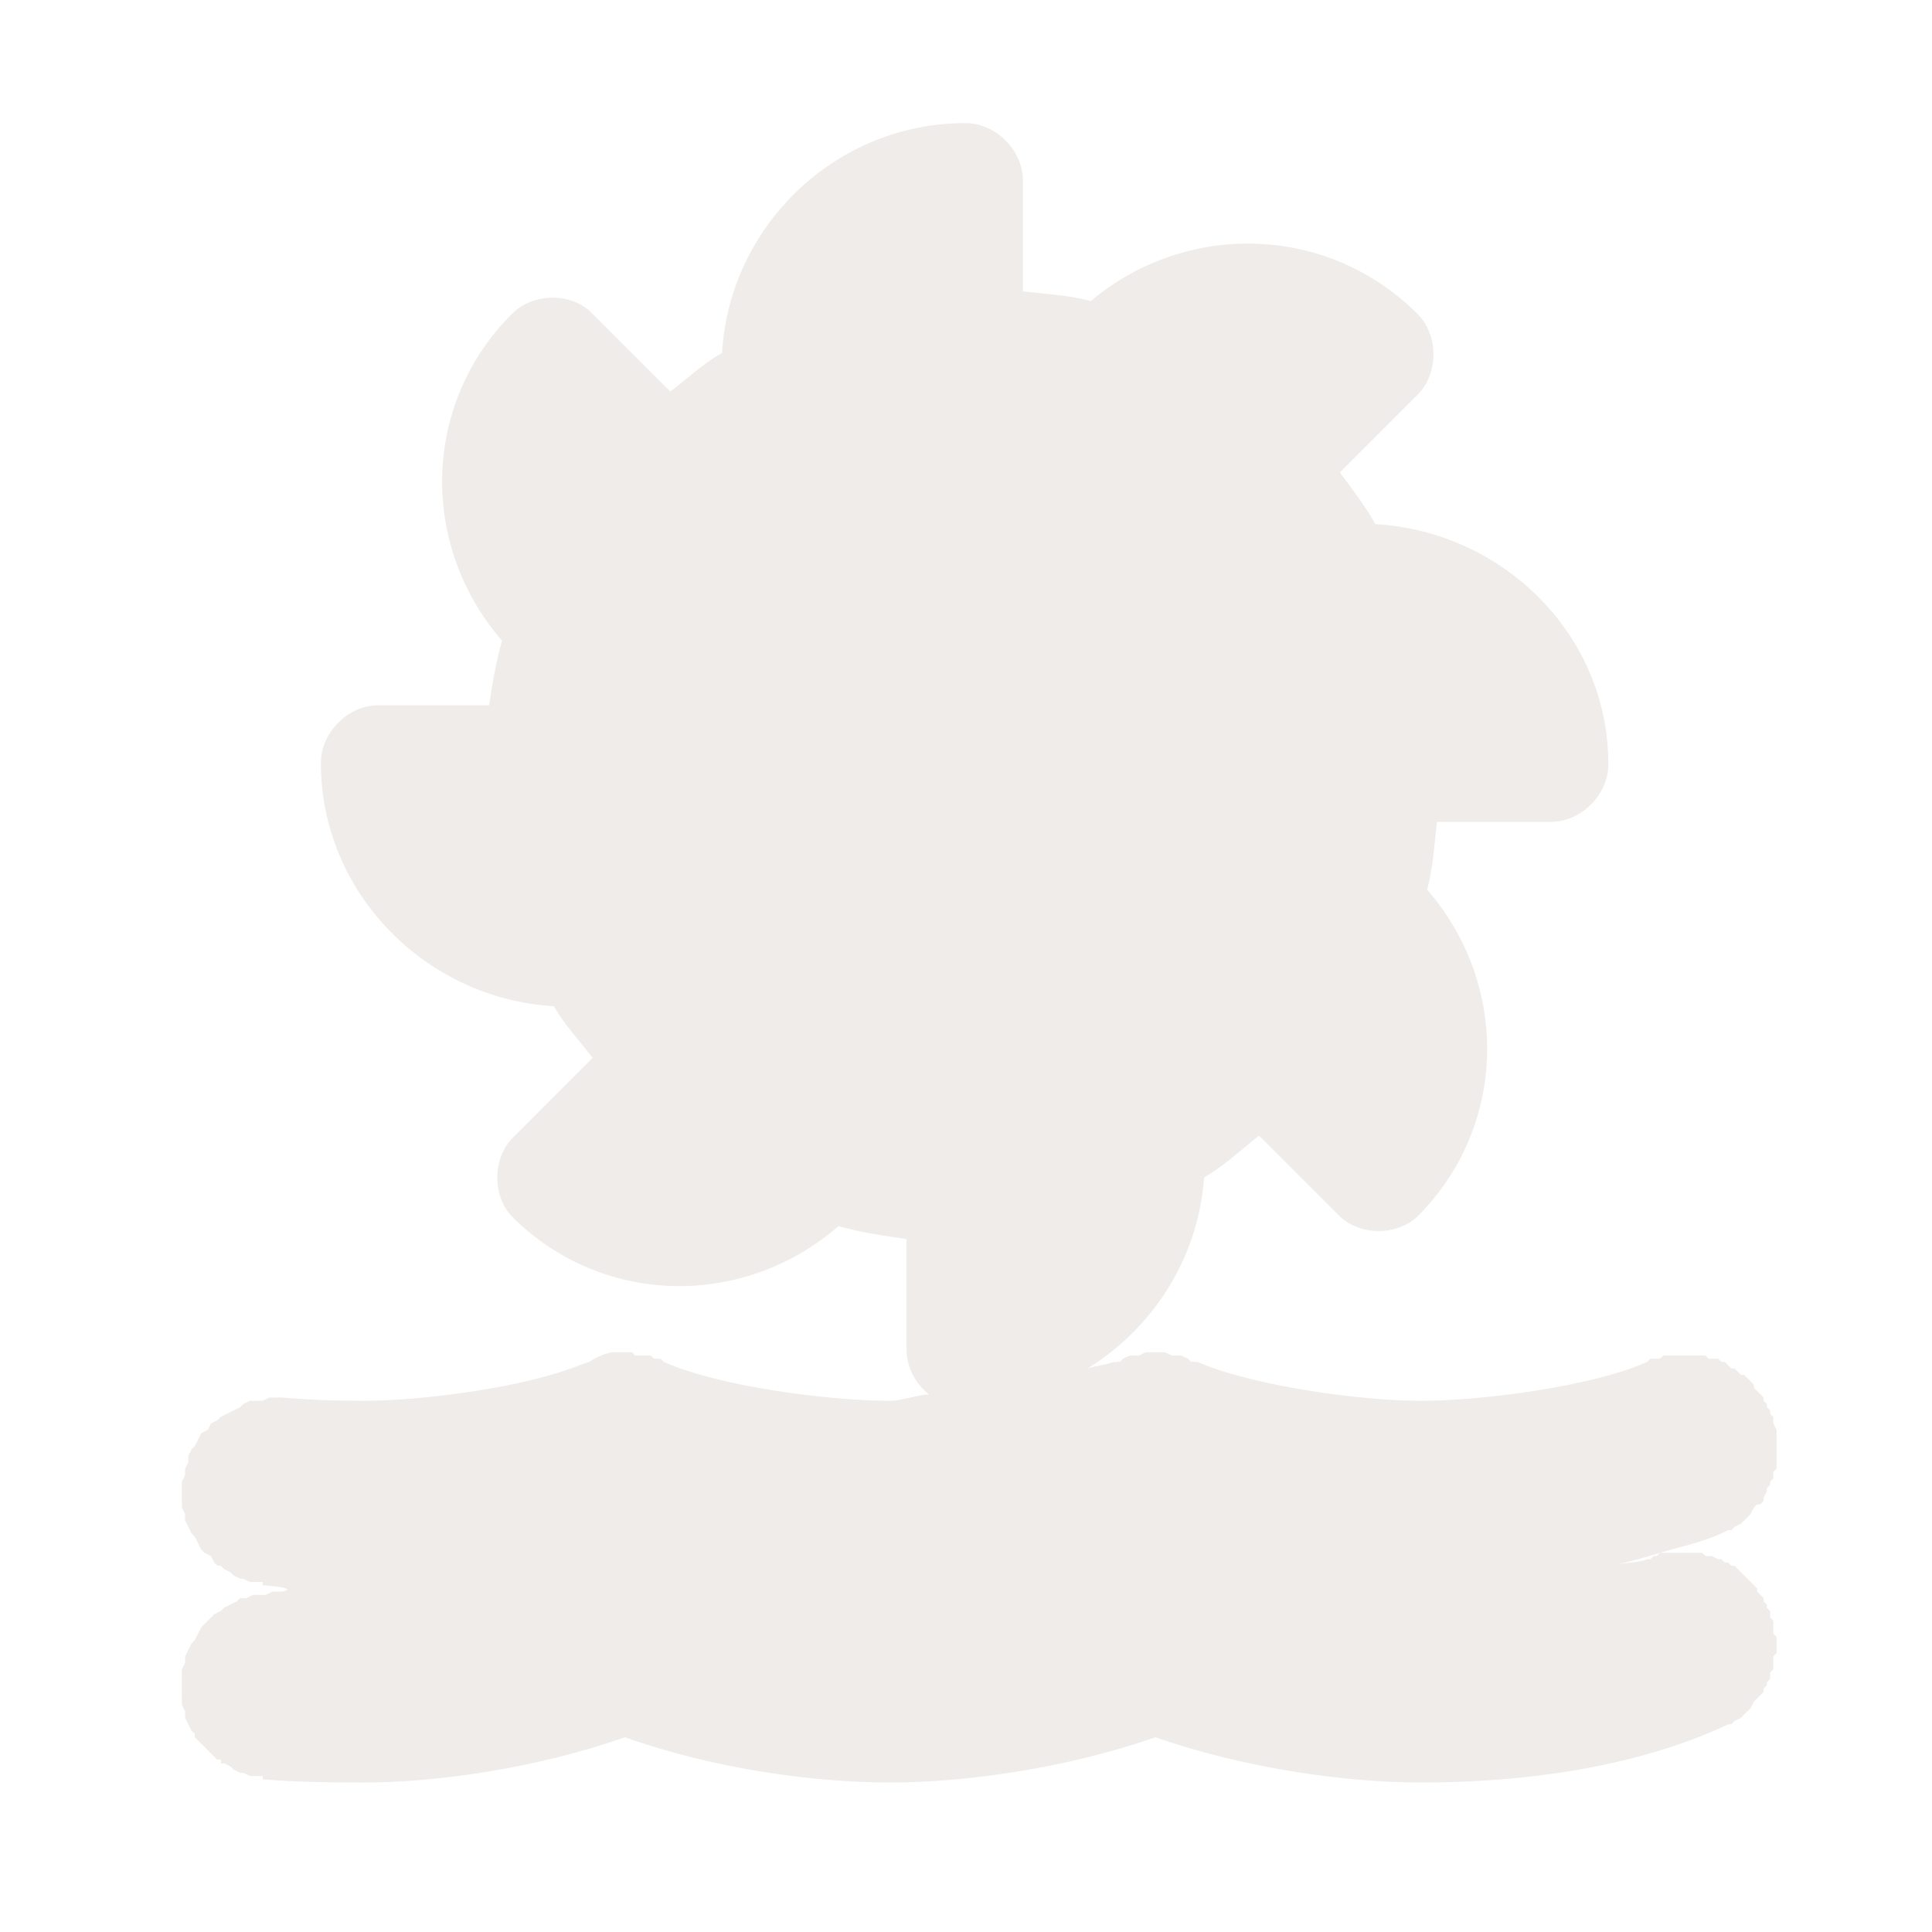 <svg width="40" height="40" viewBox="0 0 40 40" fill="none" xmlns="http://www.w3.org/2000/svg" >

<g transform="translate(0, 0) scale(2.5 2.5) "> 

<path opacity="0.812" d="M7.989 1.02C6.927 1.02 6.041 1.866 5.98 2.922C5.824 3.011 5.695 3.133 5.551 3.243L4.881 2.573C4.702 2.419 4.404 2.432 4.239 2.6C3.492 3.347 3.475 4.52 4.158 5.306C4.109 5.475 4.078 5.659 4.051 5.841H3.14C2.886 5.835 2.652 6.07 2.658 6.324C2.658 7.395 3.529 8.272 4.587 8.333C4.676 8.488 4.798 8.618 4.908 8.761L4.239 9.431C4.078 9.603 4.078 9.901 4.239 10.074C4.985 10.821 6.159 10.837 6.944 10.154C7.123 10.205 7.315 10.234 7.507 10.261V11.172C7.507 11.317 7.579 11.46 7.694 11.547C7.587 11.555 7.461 11.601 7.373 11.601C6.86 11.601 5.947 11.481 5.498 11.279C5.501 11.281 5.468 11.251 5.471 11.252C5.474 11.254 5.414 11.252 5.417 11.252C5.42 11.254 5.387 11.225 5.39 11.226C5.394 11.226 5.334 11.225 5.337 11.226C5.34 11.226 5.28 11.225 5.283 11.226C5.287 11.226 5.253 11.225 5.257 11.226C5.258 11.226 5.243 11.2 5.23 11.199C5.221 11.198 5.202 11.199 5.203 11.199C5.205 11.199 5.188 11.199 5.176 11.199C5.179 11.199 5.147 11.199 5.149 11.199C5.152 11.199 5.12 11.199 5.123 11.199C5.125 11.199 5.066 11.199 5.069 11.199C5.002 11.212 4.937 11.239 4.881 11.279C4.854 11.286 4.827 11.295 4.801 11.306C4.334 11.493 3.497 11.601 3.006 11.601C2.753 11.601 2.53 11.591 2.337 11.574C2.319 11.573 2.301 11.573 2.283 11.574C2.287 11.574 2.225 11.574 2.23 11.574C2.234 11.574 2.172 11.601 2.176 11.601C2.18 11.6 2.118 11.601 2.122 11.601C2.126 11.6 2.065 11.602 2.069 11.601C2.073 11.6 2.011 11.629 2.015 11.627C2.019 11.626 1.985 11.656 1.988 11.654C1.992 11.653 1.931 11.683 1.935 11.681C1.938 11.679 1.878 11.71 1.881 11.708C1.885 11.706 1.824 11.737 1.828 11.735C1.831 11.732 1.798 11.764 1.801 11.761C1.804 11.759 1.744 11.791 1.747 11.788C1.75 11.786 1.718 11.845 1.721 11.842C1.723 11.839 1.664 11.872 1.667 11.869C1.669 11.865 1.638 11.925 1.64 11.922C1.643 11.919 1.611 11.979 1.613 11.976C1.615 11.972 1.585 12.006 1.587 12.002C1.588 11.999 1.558 12.06 1.56 12.056C1.561 12.052 1.559 12.114 1.56 12.11C1.561 12.106 1.532 12.167 1.533 12.163C1.534 12.159 1.532 12.221 1.533 12.217C1.534 12.213 1.506 12.274 1.506 12.27C1.507 12.266 1.506 12.328 1.506 12.324C1.506 12.32 1.506 12.382 1.506 12.378C1.506 12.374 1.507 12.435 1.506 12.431C1.506 12.427 1.507 12.489 1.506 12.485C1.506 12.481 1.534 12.542 1.533 12.538C1.532 12.534 1.534 12.596 1.533 12.592C1.532 12.588 1.561 12.649 1.56 12.646C1.558 12.642 1.588 12.703 1.587 12.699C1.585 12.695 1.615 12.729 1.613 12.726C1.611 12.722 1.642 12.783 1.64 12.779C1.638 12.776 1.669 12.836 1.667 12.833C1.665 12.83 1.696 12.863 1.694 12.86C1.691 12.857 1.75 12.889 1.747 12.887C1.745 12.884 1.777 12.943 1.774 12.94C1.771 12.938 1.804 12.969 1.801 12.967C1.81 12.967 1.819 12.967 1.828 12.967C1.825 12.965 1.857 12.996 1.855 12.994C1.852 12.992 1.911 13.022 1.908 13.021C1.905 13.019 1.938 13.049 1.935 13.047C1.932 13.046 1.992 13.075 1.988 13.074C1.985 13.073 2.019 13.075 2.015 13.074C2.012 13.073 2.072 13.102 2.069 13.101C2.065 13.1 2.126 13.102 2.122 13.101C2.119 13.1 2.179 13.101 2.176 13.101C2.176 13.11 2.176 13.119 2.176 13.128C2.501 13.153 2.337 13.181 2.337 13.181C2.328 13.181 2.319 13.181 2.31 13.181C2.314 13.181 2.252 13.181 2.256 13.181C2.26 13.181 2.199 13.208 2.203 13.208C2.207 13.208 2.145 13.209 2.149 13.208C2.153 13.207 2.092 13.209 2.096 13.208C2.099 13.207 2.038 13.236 2.042 13.235C2.046 13.234 1.985 13.236 1.988 13.235C1.992 13.233 1.958 13.263 1.962 13.262C1.965 13.26 1.905 13.29 1.908 13.288C1.911 13.287 1.851 13.317 1.854 13.315C1.858 13.313 1.825 13.344 1.828 13.342C1.831 13.34 1.771 13.371 1.774 13.369C1.777 13.366 1.745 13.398 1.747 13.396C1.75 13.393 1.691 13.452 1.694 13.449C1.696 13.446 1.665 13.479 1.667 13.476C1.669 13.473 1.638 13.533 1.64 13.53C1.642 13.526 1.611 13.586 1.613 13.583C1.615 13.58 1.585 13.613 1.587 13.61C1.588 13.606 1.558 13.667 1.56 13.664C1.561 13.66 1.532 13.721 1.533 13.717C1.534 13.713 1.532 13.774 1.533 13.771C1.534 13.767 1.506 13.828 1.506 13.824C1.507 13.82 1.506 13.882 1.506 13.878C1.507 13.874 1.506 13.935 1.506 13.931C1.506 13.928 1.506 13.962 1.506 13.958C1.506 13.954 1.507 14.016 1.506 14.012C1.506 14.008 1.507 14.069 1.506 14.065C1.506 14.061 1.507 14.123 1.506 14.119C1.505 14.115 1.534 14.176 1.533 14.172C1.532 14.169 1.534 14.23 1.533 14.226C1.532 14.222 1.561 14.283 1.56 14.28C1.558 14.276 1.588 14.337 1.587 14.333C1.585 14.33 1.615 14.363 1.613 14.36C1.613 14.369 1.613 14.378 1.613 14.387C1.612 14.384 1.642 14.416 1.64 14.414C1.639 14.411 1.669 14.443 1.667 14.44C1.665 14.438 1.696 14.469 1.694 14.467C1.692 14.465 1.722 14.496 1.721 14.494C1.719 14.492 1.749 14.523 1.747 14.521C1.745 14.519 1.776 14.549 1.774 14.547C1.772 14.546 1.803 14.576 1.801 14.574C1.8 14.573 1.82 14.569 1.828 14.574C1.836 14.58 1.829 14.602 1.828 14.601C1.838 14.608 1.856 14.602 1.854 14.601C1.852 14.599 1.911 14.63 1.908 14.628C1.905 14.626 1.938 14.656 1.935 14.655C1.932 14.653 1.992 14.683 1.988 14.681C1.985 14.68 2.019 14.683 2.015 14.681C2.012 14.68 2.072 14.709 2.069 14.708C2.065 14.707 2.126 14.709 2.122 14.708C2.119 14.708 2.179 14.709 2.176 14.708C2.176 14.717 2.176 14.726 2.176 14.735C2.425 14.757 2.716 14.762 3.006 14.762C3.608 14.762 4.43 14.648 5.176 14.387C5.934 14.657 6.768 14.762 7.373 14.762C7.975 14.762 8.816 14.65 9.569 14.387C10.322 14.65 11.163 14.762 11.766 14.762C12.443 14.762 13.42 14.683 14.257 14.306C14.254 14.308 14.314 14.278 14.311 14.28C14.308 14.281 14.34 14.278 14.338 14.28C14.335 14.281 14.367 14.251 14.364 14.253C14.362 14.255 14.42 14.224 14.418 14.226C14.415 14.228 14.447 14.197 14.445 14.199C14.442 14.201 14.474 14.17 14.471 14.172C14.469 14.175 14.5 14.143 14.498 14.146C14.496 14.148 14.527 14.09 14.525 14.092C14.534 14.084 14.543 14.075 14.552 14.065C14.55 14.067 14.58 14.037 14.579 14.039C14.577 14.04 14.607 14.01 14.605 14.012C14.604 14.014 14.607 13.983 14.605 13.985C14.604 13.987 14.633 13.956 14.632 13.958C14.631 13.96 14.633 13.929 14.632 13.931C14.631 13.934 14.66 13.902 14.659 13.905C14.658 13.907 14.66 13.876 14.659 13.878C14.658 13.88 14.66 13.849 14.659 13.851C14.658 13.853 14.686 13.822 14.686 13.824C14.685 13.826 14.686 13.795 14.686 13.797C14.685 13.8 14.686 13.768 14.686 13.771C14.685 13.773 14.686 13.742 14.686 13.744C14.685 13.746 14.686 13.715 14.686 13.717C14.685 13.719 14.713 13.688 14.713 13.69C14.712 13.693 14.713 13.661 14.713 13.664C14.712 13.666 14.713 13.608 14.713 13.61C14.713 13.612 14.712 13.581 14.713 13.583C14.713 13.585 14.712 13.554 14.713 13.556C14.713 13.559 14.685 13.527 14.686 13.53C14.686 13.532 14.685 13.501 14.686 13.503C14.686 13.505 14.685 13.474 14.686 13.476C14.686 13.478 14.685 13.447 14.686 13.449C14.686 13.451 14.685 13.42 14.686 13.422C14.686 13.425 14.658 13.393 14.659 13.396C14.66 13.398 14.658 13.367 14.659 13.369C14.66 13.371 14.658 13.34 14.659 13.342C14.66 13.344 14.631 13.313 14.632 13.315C14.633 13.317 14.631 13.286 14.632 13.288C14.633 13.29 14.604 13.26 14.605 13.262C14.607 13.264 14.604 13.233 14.605 13.235C14.607 13.237 14.577 13.206 14.579 13.208C14.58 13.21 14.55 13.179 14.552 13.181C14.553 13.183 14.55 13.153 14.552 13.155C14.553 13.156 14.524 13.126 14.525 13.128C14.527 13.13 14.497 13.099 14.498 13.101C14.5 13.103 14.47 13.072 14.471 13.074C14.473 13.076 14.443 13.046 14.445 13.047C14.446 13.049 14.416 13.019 14.418 13.021C14.42 13.022 14.389 12.992 14.391 12.994C14.393 12.995 14.362 12.966 14.364 12.967C14.366 12.968 14.335 12.966 14.338 12.967C14.34 12.968 14.309 12.939 14.311 12.94C14.313 12.941 14.282 12.939 14.284 12.94C14.286 12.941 14.255 12.912 14.257 12.913C14.259 12.914 14.228 12.912 14.23 12.913C14.232 12.914 14.175 12.886 14.177 12.887C14.179 12.887 14.148 12.886 14.15 12.887C14.152 12.887 14.121 12.886 14.123 12.887C14.126 12.887 14.094 12.859 14.096 12.86C14.099 12.86 14.067 12.859 14.07 12.86C14.072 12.86 14.04 12.86 14.043 12.86C14.045 12.86 14.014 12.86 14.016 12.86C14.018 12.86 13.96 12.86 13.962 12.86C13.965 12.86 13.933 12.86 13.936 12.86C13.938 12.86 13.906 12.86 13.909 12.86C13.911 12.86 13.88 12.86 13.882 12.86C13.884 12.86 13.853 12.86 13.855 12.86C13.858 12.86 13.826 12.86 13.829 12.86C13.831 12.859 13.773 12.86 13.775 12.86C13.777 12.859 13.746 12.86 13.748 12.86C13.75 12.859 13.719 12.887 13.721 12.887C13.723 12.886 13.692 12.887 13.694 12.887C13.697 12.886 13.665 12.914 13.668 12.913C13.659 12.913 13.65 12.913 13.641 12.913C13.572 12.944 13.435 12.94 13.346 12.967C13.481 12.938 13.615 12.9 13.748 12.86C13.919 12.808 14.093 12.773 14.257 12.699C14.254 12.7 14.313 12.671 14.311 12.672C14.308 12.674 14.34 12.671 14.337 12.672C14.335 12.674 14.367 12.644 14.364 12.646C14.362 12.647 14.42 12.617 14.418 12.619C14.415 12.62 14.447 12.59 14.445 12.592C14.442 12.594 14.474 12.563 14.471 12.565C14.469 12.567 14.5 12.536 14.498 12.538C14.496 12.54 14.527 12.482 14.525 12.485C14.523 12.486 14.553 12.456 14.552 12.458C14.55 12.46 14.58 12.456 14.579 12.458C14.577 12.46 14.607 12.429 14.605 12.431C14.604 12.433 14.607 12.402 14.605 12.404C14.604 12.406 14.633 12.349 14.632 12.351C14.631 12.353 14.633 12.322 14.632 12.324C14.631 12.326 14.66 12.295 14.659 12.297C14.658 12.299 14.66 12.268 14.659 12.27C14.658 12.273 14.686 12.242 14.686 12.244C14.685 12.246 14.686 12.215 14.686 12.217C14.685 12.219 14.686 12.188 14.686 12.19C14.685 12.192 14.713 12.161 14.713 12.163C14.712 12.165 14.713 12.107 14.713 12.11C14.712 12.112 14.713 12.081 14.713 12.083C14.712 12.085 14.713 12.054 14.713 12.056C14.712 12.058 14.713 12.027 14.713 12.029C14.712 12.032 14.713 12 14.713 12.002C14.713 12.005 14.712 11.947 14.713 11.949C14.713 11.951 14.712 11.92 14.713 11.922C14.713 11.925 14.712 11.893 14.713 11.895C14.713 11.898 14.712 11.866 14.713 11.869C14.713 11.871 14.712 11.84 14.713 11.842C14.713 11.844 14.685 11.786 14.686 11.788C14.686 11.79 14.685 11.759 14.686 11.761C14.686 11.764 14.685 11.732 14.686 11.735C14.686 11.737 14.658 11.706 14.659 11.708C14.66 11.71 14.658 11.679 14.659 11.681C14.66 11.683 14.631 11.652 14.632 11.654C14.633 11.656 14.631 11.626 14.632 11.627C14.633 11.63 14.604 11.599 14.605 11.601C14.607 11.603 14.604 11.572 14.605 11.574C14.607 11.576 14.577 11.545 14.579 11.547C14.58 11.549 14.55 11.518 14.552 11.52C14.553 11.522 14.524 11.492 14.525 11.493C14.526 11.495 14.523 11.465 14.525 11.467C14.526 11.468 14.496 11.438 14.498 11.44C14.5 11.442 14.47 11.412 14.471 11.413C14.473 11.415 14.443 11.385 14.445 11.386C14.446 11.388 14.416 11.385 14.418 11.386C14.42 11.388 14.389 11.358 14.391 11.36C14.393 11.361 14.362 11.332 14.364 11.333C14.366 11.334 14.335 11.332 14.337 11.333C14.339 11.334 14.309 11.305 14.311 11.306C14.313 11.307 14.282 11.278 14.284 11.279C14.286 11.28 14.255 11.278 14.257 11.279C14.259 11.28 14.228 11.252 14.23 11.252C14.232 11.253 14.175 11.252 14.177 11.252C14.179 11.253 14.148 11.252 14.15 11.252C14.152 11.253 14.121 11.225 14.123 11.226C14.125 11.226 14.094 11.225 14.096 11.226C14.098 11.226 14.067 11.225 14.069 11.226C14.072 11.226 14.04 11.225 14.043 11.226C14.045 11.226 13.987 11.226 13.989 11.226C13.992 11.226 13.96 11.226 13.962 11.226C13.965 11.226 13.933 11.226 13.936 11.226C13.938 11.226 13.906 11.226 13.909 11.226C13.911 11.226 13.88 11.226 13.882 11.226C13.884 11.225 13.826 11.226 13.828 11.226C13.831 11.225 13.799 11.226 13.802 11.226C13.804 11.225 13.773 11.226 13.775 11.226C13.777 11.225 13.746 11.253 13.748 11.252C13.75 11.252 13.719 11.253 13.721 11.252C13.723 11.252 13.665 11.253 13.668 11.252C13.67 11.252 13.639 11.28 13.641 11.279C13.191 11.481 12.279 11.601 11.766 11.601C11.26 11.601 10.374 11.477 9.917 11.279C9.911 11.277 9.897 11.282 9.891 11.279C9.88 11.274 9.862 11.279 9.864 11.279C9.867 11.28 9.834 11.251 9.837 11.252C9.84 11.254 9.78 11.225 9.784 11.226C9.787 11.227 9.753 11.225 9.757 11.226C9.76 11.226 9.7 11.225 9.703 11.226C9.706 11.226 9.646 11.198 9.65 11.199C9.653 11.199 9.619 11.199 9.623 11.199C9.626 11.199 9.566 11.199 9.569 11.199C9.573 11.199 9.512 11.199 9.516 11.199C9.519 11.199 9.486 11.199 9.489 11.199C9.492 11.198 9.432 11.226 9.435 11.226C9.439 11.225 9.378 11.226 9.382 11.226C9.385 11.225 9.352 11.227 9.355 11.226C9.358 11.225 9.298 11.254 9.301 11.252C9.304 11.251 9.271 11.28 9.275 11.279C9.276 11.279 9.259 11.274 9.248 11.279C9.237 11.284 9.219 11.28 9.221 11.279C9.167 11.302 9.071 11.312 9.007 11.333C9.548 10.998 9.925 10.419 9.971 9.752C10.139 9.653 10.277 9.525 10.426 9.404L11.096 10.074C11.268 10.235 11.567 10.235 11.739 10.074C12.486 9.327 12.502 8.154 11.819 7.368C11.867 7.185 11.879 6.995 11.9 6.806H12.837C13.091 6.812 13.325 6.578 13.319 6.324C13.319 5.252 12.44 4.4 11.391 4.341C11.305 4.19 11.201 4.053 11.096 3.913L11.739 3.27C11.915 3.095 11.915 2.775 11.739 2.6C10.996 1.857 9.825 1.828 9.034 2.493C8.852 2.444 8.659 2.435 8.471 2.413V1.502C8.477 1.248 8.243 1.014 7.989 1.02Z" fill="#EBE7E4"/>

</g>


<g transform="translate(9, 9) scale(1.833 1.833) "> 

<path d="M288.594 16.438C252.641 16.438 223.469 45.578 223.469 81.531C223.469 83.434 223.868 85.253 224.031 87.125C208.889 94.43 195.089 104.067 183.344 115.812L143.875 76.344C118.46 101.758 118.471 143.013 143.906 168.438C145.247 169.778 146.786 170.772 148.219 171.969C142.827 187.357 139.75 203.833 139.75 221.062H83.969C83.969 257.016 113.109 286.156 149.063 286.156C150.966 286.156 152.784 285.757 154.656 285.594C161.972 300.726 171.598 314.536 183.344 326.281L143.906 365.719C169.321 391.154 210.554 391.165 235.969 365.75C237.309 364.41 238.303 362.849 239.5 361.406C254.888 366.788 271.364 369.875 288.594 369.875V425.687C324.547 425.687 353.688 396.516 353.688 360.562C353.688 358.659 353.289 356.872 353.125 355C368.267 347.695 382.067 338.058 393.812 326.312L433.281 365.75C458.696 340.335 458.696 299.112 433.281 273.687C431.931 272.337 430.391 271.342 428.969 270.125C434.35 254.737 437.406 238.282 437.406 221.062H493.219C493.219 185.109 464.047 155.937 428.094 155.937C426.191 155.937 424.404 156.336 422.531 156.5C415.216 141.368 405.558 127.558 393.812 115.812L433.281 76.344C407.867 50.929 366.633 50.929 341.219 76.344C339.878 77.684 338.895 79.255 337.688 80.687C322.3 75.306 305.823 72.25 288.594 72.25V16.438ZM286.036 109.656H338.586L286.173 195.998H352.595L235.092 343.875L286.685 231.498H225.218L286.036 109.656Z" fill="#3f3f3f"/>
<path d="M540.766 460.231C513.392 472.531 473.879 476.536 448.161 476.536C422.444 476.536 382.93 472.531 355.54 460.231C328.167 472.531 288.654 476.536 262.936 476.536C237.218 476.536 197.705 472.531 170.332 460.231C142.959 472.531 103.429 476.536 77.711 476.536C66.173 476.536 56.123 475.945 46.843 475.125" stroke="#3f3f3f" stroke-width="25.254" stroke-miterlimit="10" stroke-linecap="round" stroke-linejoin="round"/>
<path d="M540.766 528.555C513.392 540.856 473.879 544.861 448.161 544.861C422.444 544.861 382.93 540.856 355.54 528.555C328.167 540.856 288.654 544.861 262.936 544.861C237.218 544.861 197.705 540.856 170.332 528.555C142.959 540.856 103.429 544.861 77.711 544.861C66.173 544.861 56.123 544.269 46.843 543.449" stroke="#3f3f3f" stroke-width="25.254" stroke-miterlimit="10" stroke-linecap="round" stroke-linejoin="round"/>

</g>

</svg>